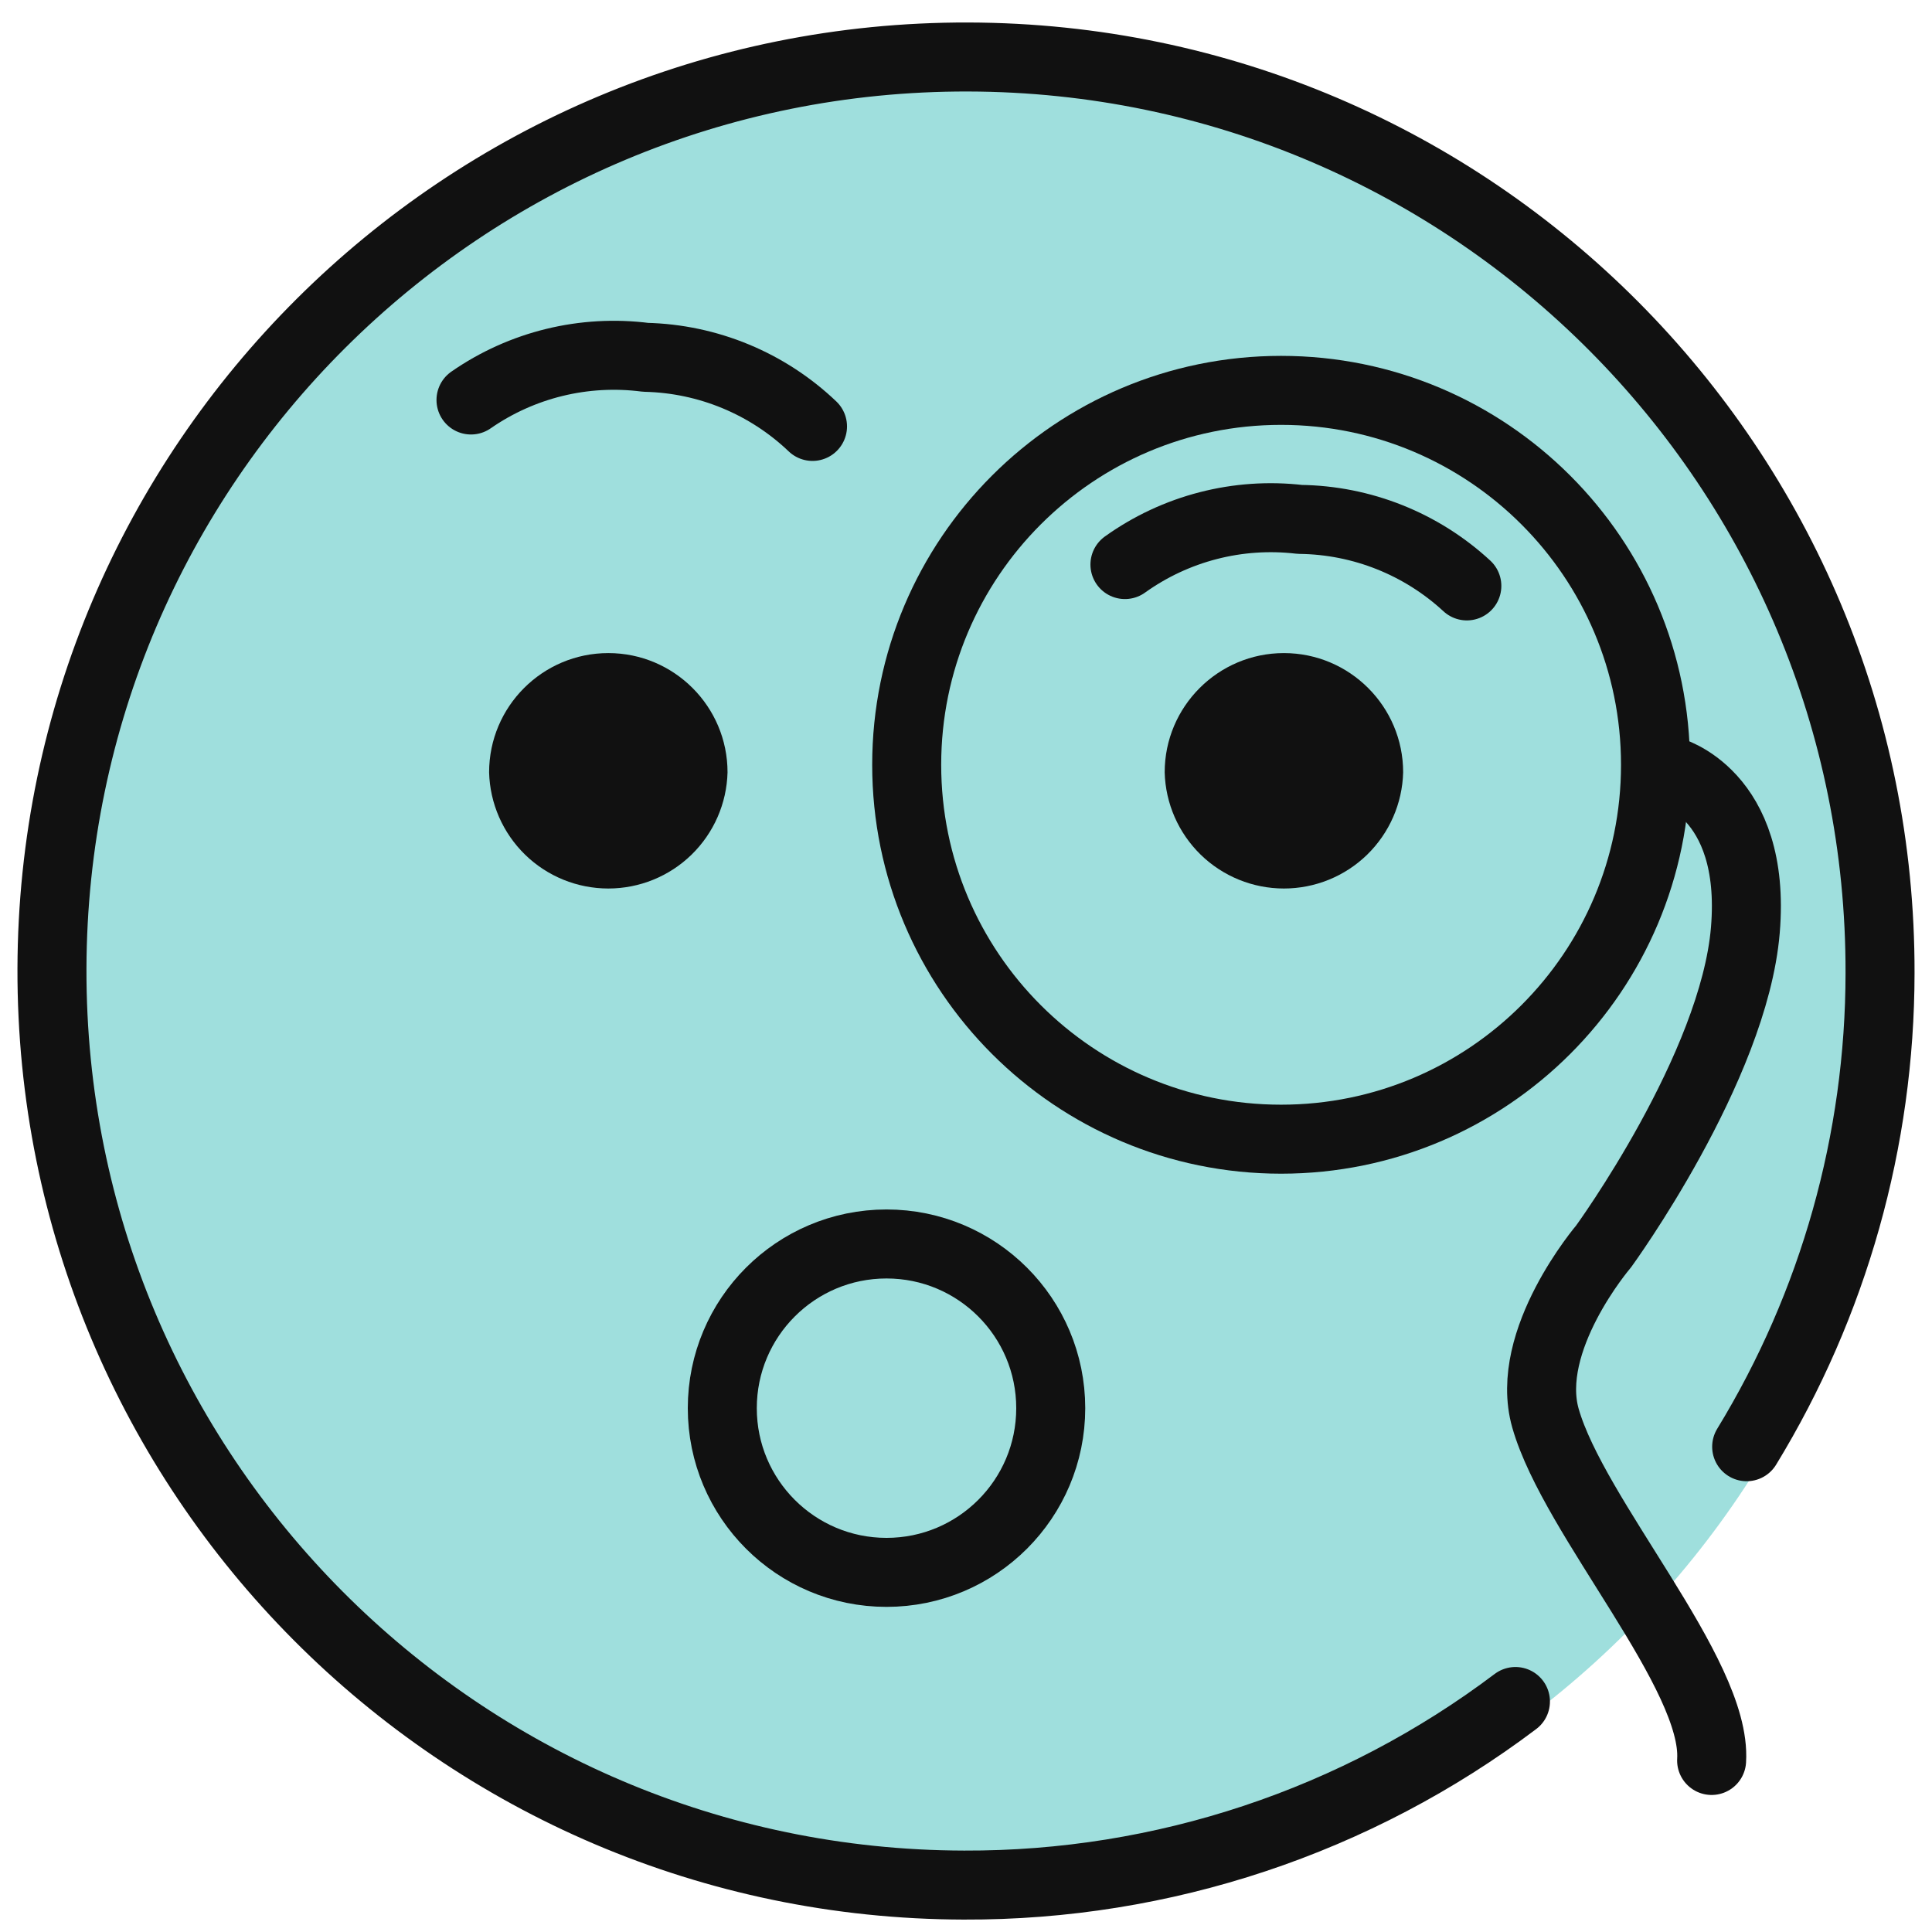 <svg width="56" height="56" viewBox="0 0 56 56" fill="none" xmlns="http://www.w3.org/2000/svg">
<path d="M28.35 55.092C43.038 55.092 54.946 43.184 54.946 28.496C54.946 13.807 43.038 1.9 28.35 1.9C13.661 1.9 1.754 13.807 1.754 28.496C1.754 43.184 13.661 55.092 28.35 55.092Z" fill="#9FDFDD"/>
<path d="M13.652 11.594C15.128 10.569 16.931 10.129 18.713 10.357C20.519 10.399 22.244 11.113 23.551 12.36" stroke="#111111" stroke-width="2" stroke-miterlimit="10" stroke-linecap="round" stroke-linejoin="round"/>
<path d="M42.517 16.983C41.198 15.764 39.473 15.076 37.677 15.055C35.883 14.845 34.075 15.312 32.607 16.364" stroke="#111111" stroke-width="2" stroke-miterlimit="10" stroke-linecap="round" stroke-linejoin="round"/>
<path d="M21.088 22.386C21.065 23.287 20.691 24.143 20.045 24.773C19.4 25.402 18.534 25.754 17.633 25.754C16.731 25.754 15.865 25.402 15.22 24.773C14.574 24.143 14.2 23.287 14.177 22.386C14.177 20.48 15.726 18.93 17.633 18.93C19.539 18.93 21.088 20.48 21.088 22.386Z" fill="#111111"/>
<path d="M40.671 22.386C40.648 23.287 40.273 24.143 39.628 24.773C38.982 25.402 38.116 25.754 37.215 25.754C36.314 25.754 35.448 25.402 34.802 24.773C34.157 24.143 33.782 23.287 33.759 22.386C33.759 20.48 35.309 18.93 37.215 18.93C39.121 18.93 40.671 20.48 40.671 22.386Z" fill="#111111"/>
<path d="M50.628 41.934C53.153 37.8 54.49 33.051 54.494 28.208C54.528 13.574 42.694 1.686 28.062 1.652C13.428 1.617 1.54 13.451 1.506 28.084C1.471 42.715 13.305 54.605 27.938 54.64C33.706 54.662 39.322 52.793 43.926 49.319" stroke="#111111" stroke-width="2" stroke-miterlimit="10" stroke-linecap="round" stroke-linejoin="round"/>
<path d="M37.133 33.02C43.127 33.02 47.986 28.161 47.986 22.168C47.986 16.174 43.127 11.315 37.133 11.315C31.14 11.315 26.281 16.174 26.281 22.168C26.281 28.161 31.14 33.02 37.133 33.02Z" stroke="#111111" stroke-width="2" stroke-miterlimit="10" stroke-linecap="round" stroke-linejoin="round"/>
<path d="M48.375 22.337C48.375 22.337 50.923 22.971 50.59 26.96C50.257 30.949 46.479 36.131 46.479 36.131C46.479 36.131 44.152 38.852 44.797 41.11C45.622 43.996 49.766 48.523 49.612 51.028" stroke="#111111" stroke-width="2" stroke-miterlimit="10" stroke-linecap="round" stroke-linejoin="round"/>
<path d="M30.456 40.817C30.456 43.445 28.325 45.576 25.696 45.576C23.067 45.576 20.936 43.445 20.936 40.817C20.936 38.188 23.067 36.057 25.696 36.057C28.325 36.057 30.456 38.188 30.456 40.817Z" stroke="#111111" stroke-width="2"/>
</svg>
